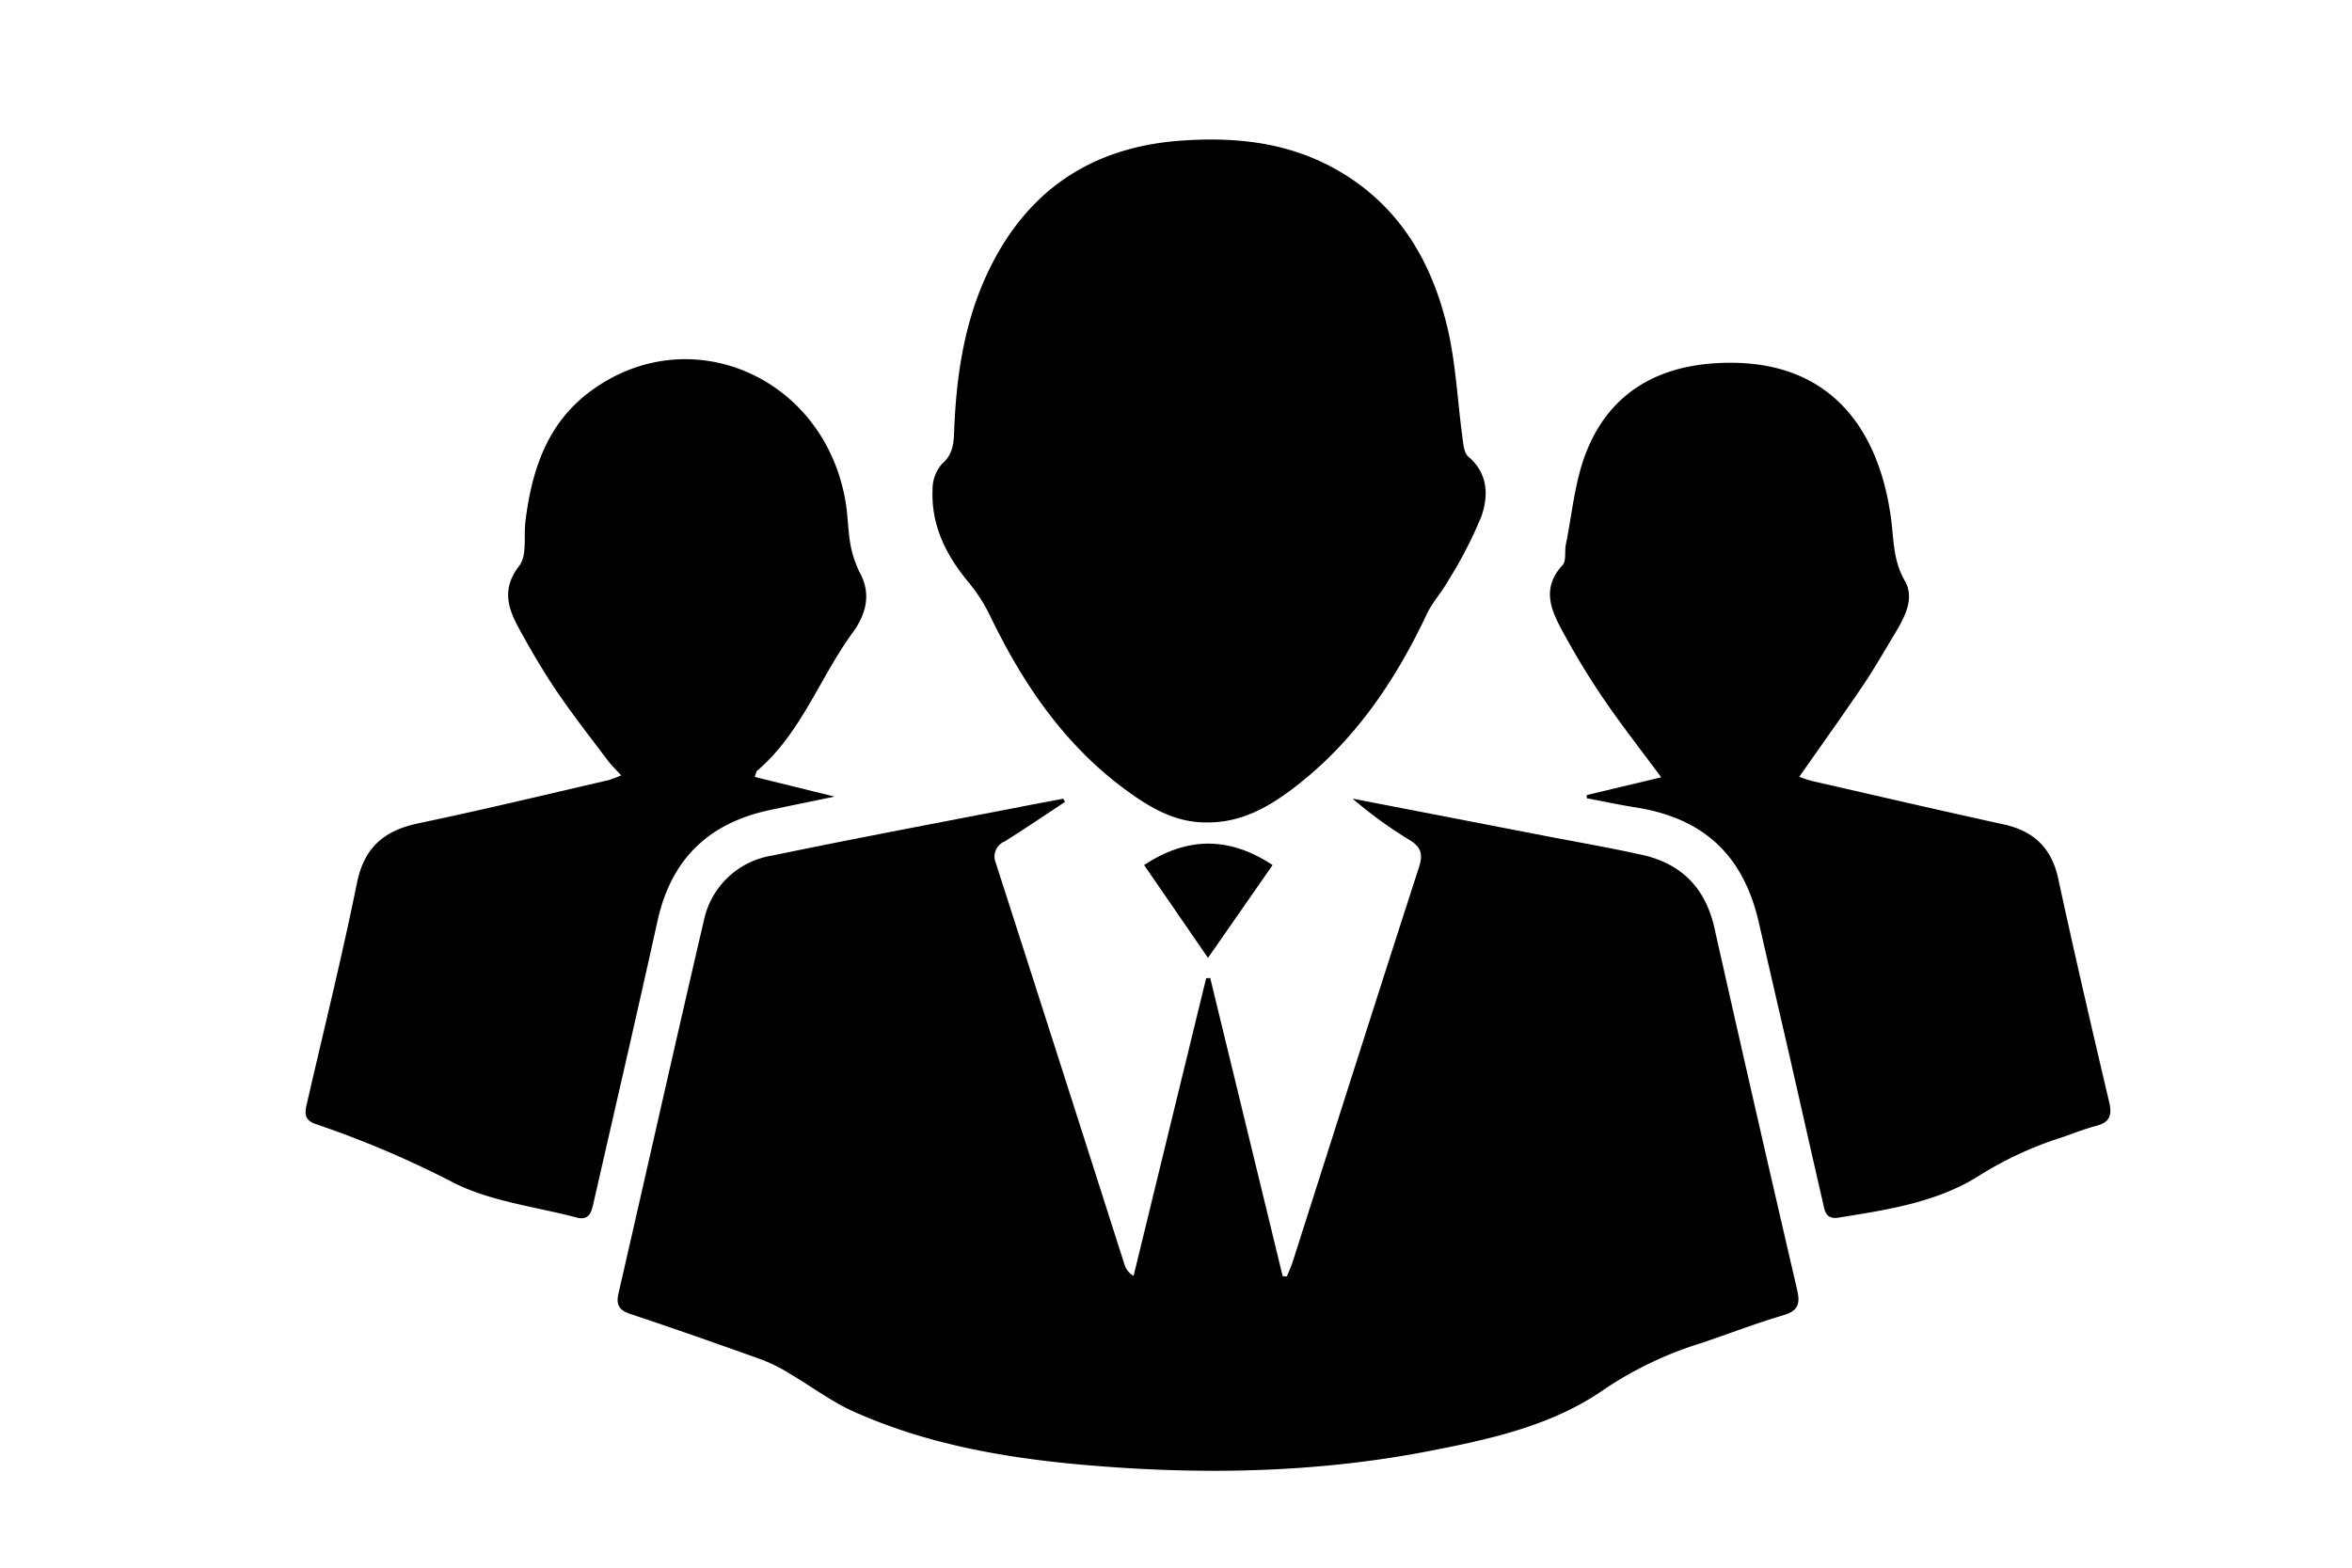 <svg id="Layer_1" data-name="Layer 1" xmlns="http://www.w3.org/2000/svg" viewBox="0 0 300 200"><title>0</title><path d="M135.845,102.304c-2.561,1.687-5.097,3.413-7.694,5.044a2.084,2.084,0,0,0-1.129,2.763q8.246,25.628,16.428,51.277a2.518,2.518,0,0,0,1.139,1.386q4.629-18.991,9.258-37.982l.52-.018q4.62,19.018,9.24,38.035l.533.028c.238-.582.517-1.151.708-1.748,5.37-16.813,10.701-33.638,16.138-50.43.547-1.69.281-2.587-1.196-3.493a55.371,55.371,0,0,1-7.273-5.281q12.261,2.373,24.522,4.746c4.13.8,8.28,1.517,12.386,2.424,5.039,1.113,8.103,4.222,9.25,9.326q5.183,23.072,10.538,46.105c.423,1.82.193,2.729-1.733,3.302-3.527,1.05-6.974,2.368-10.462,3.553a46.903,46.903,0,0,0-12.299,5.842c-6.625,4.663-14.528,6.402-22.378,7.928-14.666,2.85-29.478,3.068-44.291,1.754-9.973-.884-19.853-2.625-29.088-6.745-2.921-1.303-5.533-3.292-8.313-4.923a20.504,20.504,0,0,0-3.385-1.702c-5.591-2.002-11.193-3.977-16.827-5.852-1.442-.48-1.891-1.135-1.55-2.619,3.648-15.877,7.205-31.775,10.905-47.639a10.568,10.568,0,0,1,8.689-8.231c10.739-2.23,21.524-4.243,32.291-6.34,1.614-.314,3.232-.61,4.848-.915Z" fill="#000"/><path d="M153.938,104.92c-3.397.048-6.298-1.358-9.001-3.195-8.608-5.852-14.282-14.064-18.71-23.29a21.38,21.38,0,0,0-2.792-4.276c-2.82-3.422-4.677-7.199-4.485-11.71a4.904,4.904,0,0,1,1.183-3.246c1.488-1.28,1.514-2.758,1.58-4.431.312-7.806,1.577-15.4,5.473-22.326C132.33,23.3,140.315,18.672,150.668,17.94c6.705-.474,13.236.154,19.283,3.417,8.204,4.426,12.598,11.708,14.665,20.424,1.083,4.567,1.279,9.341,1.92,14.016.116.845.185,1.972.731,2.435,2.564,2.173,2.601,5.026,1.685,7.653a54.413,54.413,0,0,1-4.303,8.311c-.793,1.419-1.952,2.651-2.64,4.111C177.945,86.93,172.7,94.65,165.047,100.5,161.793,102.988,158.25,104.978,153.938,104.92Z" fill="#000"/><path d="M202.384,101.432l9.505-2.266c-2.504-3.383-4.949-6.503-7.186-9.767-1.856-2.709-3.575-5.528-5.153-8.408-1.563-2.852-3.122-5.784-.244-8.895.499-.54.241-1.741.42-2.619.79-3.879,1.125-7.938,2.523-11.589,2.87-7.492,8.798-11.12,16.76-11.561,14.584-.808,20.766,8.668,22.22,20.038.333,2.604.259,5.175,1.725,7.721,1.458,2.532-.339,5.191-1.734,7.53-1.222,2.05-2.426,4.116-3.767,6.089-2.562,3.771-5.216,7.481-7.955,11.392a14.321,14.321,0,0,0,1.636.543c8.13,1.859,16.253,3.744,24.4,5.524,3.878.848,6.148,3.001,7.002,6.958,2.059,9.538,4.273,19.043,6.504,28.542.393,1.674,0,2.539-1.676,2.973-1.452.376-2.856.941-4.276,1.434a46.164,46.164,0,0,0-10.374,4.744c-5.442,3.549-11.877,4.512-18.207,5.527-1.723.276-1.778-1.005-2.02-2.049-1.388-5.998-2.73-12.006-4.101-18.007-1.338-5.855-2.702-11.704-4.037-17.559-1.969-8.635-7.045-13.364-15.778-14.732-2.066-.324-4.113-.768-6.169-1.157Z" fill="#000"/><path d="M79.229,98.914c-.719-.791-1.26-1.3-1.7-1.885-2.118-2.815-4.289-5.596-6.284-8.497-1.603-2.332-3.058-4.775-4.438-7.247-1.615-2.894-3.244-5.656-.573-9.109,1.019-1.317.551-3.77.791-5.701.802-6.443,2.731-12.392,8.177-16.475,12.615-9.456,29.926-2.021,32.647,13.981.314,1.845.305,3.745.646,5.583a13.394,13.394,0,0,0,1.27,3.677c1.424,2.741.55,5.342-.973,7.421-4.242,5.79-6.594,12.887-12.244,17.692-.096.082-.102.269-.274.765l10.175,2.509c-3.208.665-5.772,1.183-8.329,1.731-7.772,1.666-12.529,6.299-14.255,14.133-2.63,11.94-5.399,23.85-8.116,35.771-.267,1.173-.459,2.528-2.212,2.064-5.283-1.398-10.96-2.042-15.728-4.463a126.403,126.403,0,0,0-17.525-7.457c-1.692-.56-1.357-1.671-1.078-2.882,2.137-9.284,4.431-18.536,6.323-27.869.935-4.612,3.529-6.729,7.92-7.641,8.085-1.681,16.113-3.633,24.161-5.484A15.039,15.039,0,0,0,79.229,98.914Z" fill="#000"/><path d="M154.082,122.203l-8.154-11.846c5.492-3.607,10.823-3.676,16.393.005Z" fill="#000"/></svg>